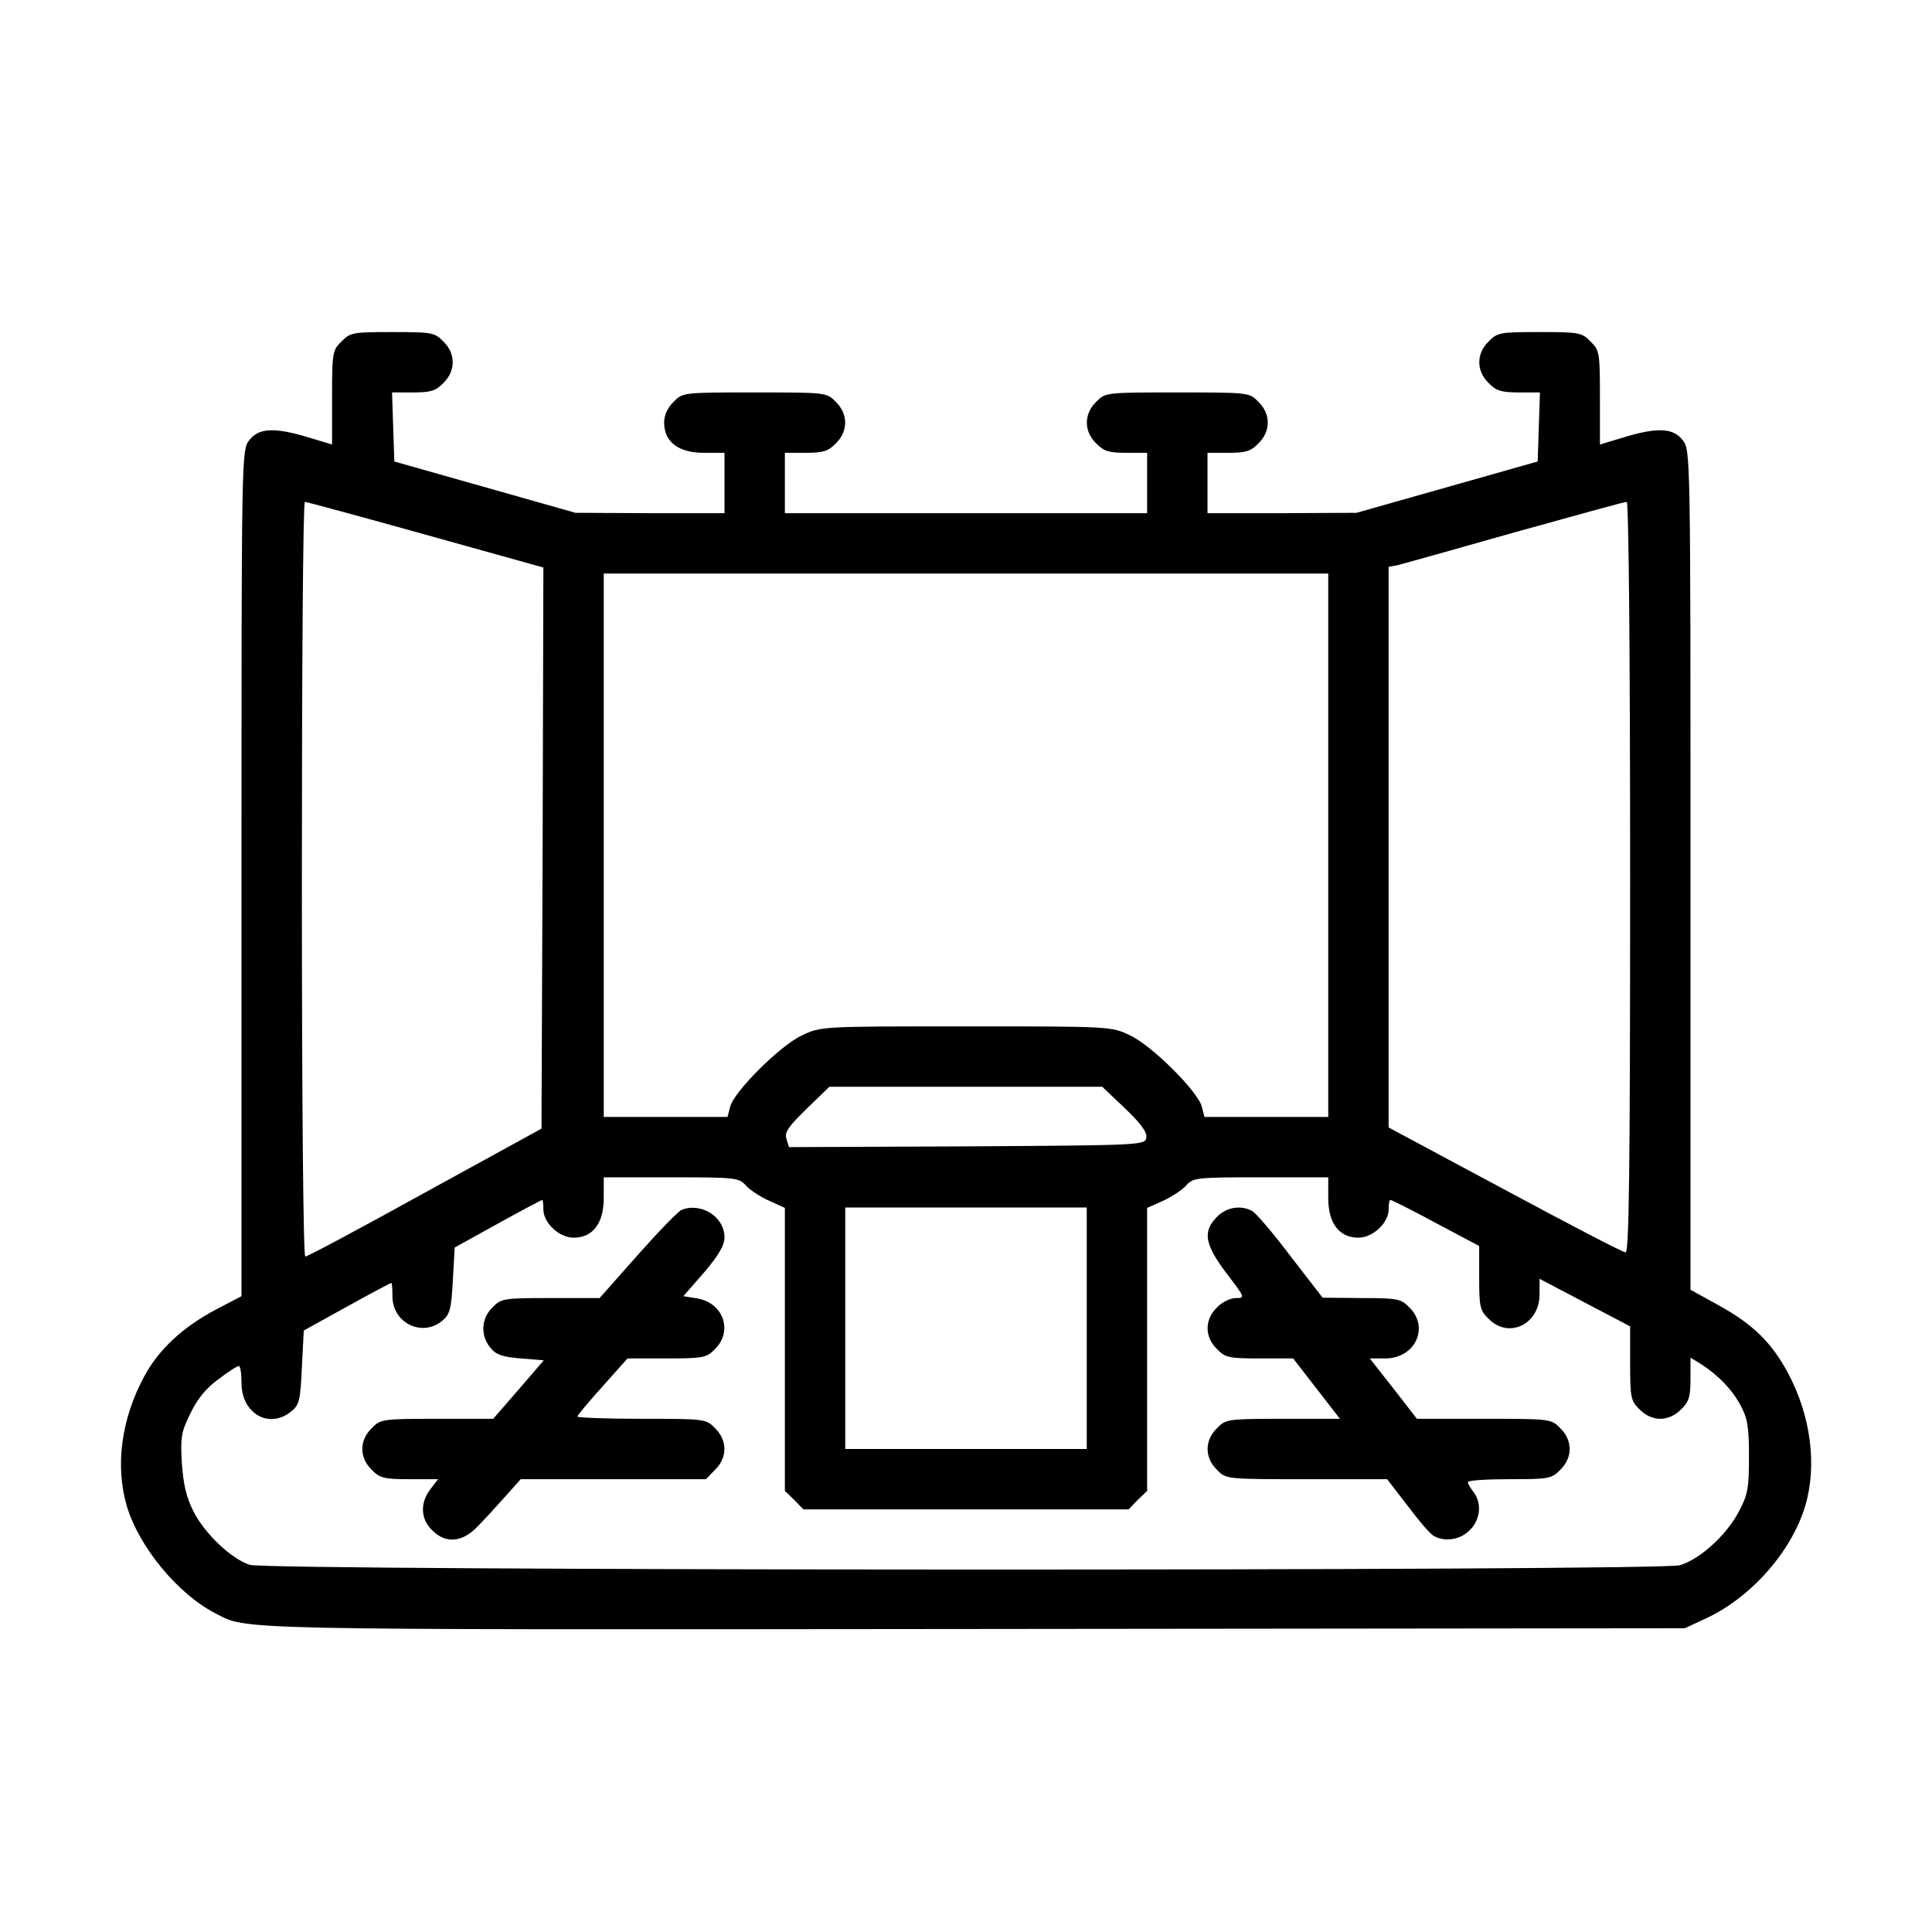 <!DOCTYPE svg PUBLIC "-//W3C//DTD SVG 20010904//EN" "http://www.w3.org/TR/2001/REC-SVG-20010904/DTD/svg10.dtd">
<svg version="1.0" xmlns="http://www.w3.org/2000/svg" width="512px" height="512px" viewBox="0 0 5120 5120" preserveAspectRatio="xMidYMid meet">
<rect x="0" y="0" width="5120" height="5120" fill="#808080" stroke="none"/>
<g id="layer101" fill="#000000" stroke="none">
 <path d="M0 2560 l0 -2560 2560 0 2560 0 0 2560 0 2560 -2560 0 -2560 0 0 -2560z"/>
 </g>
<g id="layer102" fill="#ffffff" stroke="none">
 <path d="M0 2560 l0 -2560 2560 0 2560 0 0 2560 0 2560 -2560 0 -2560 0 0 -2560z m4523 1728 c119 -56 225 -177 261 -297 32 -108 15 -239 -46 -353 -43 -80 -93 -129 -182 -178 l-76 -42 0 -1113 c0 -1110 0 -1112 -21 -1139 -25 -32 -67 -34 -156 -7 l-63 19 0 -124 c0 -119 -1 -126 -25 -149 -23 -24 -31 -25 -135 -25 -104 0 -112 1 -135 25 -33 32 -33 78 0 110 20 21 34 25 80 25 l56 0 -3 92 -3 91 -240 68 -240 68 -197 1 -198 0 0 -80 0 -80 55 0 c46 0 60 -4 80 -25 33 -32 33 -78 0 -110 -24 -25 -26 -25 -215 -25 -189 0 -191 0 -215 25 -33 32 -33 78 0 110 20 21 34 25 80 25 l55 0 0 80 0 80 -480 0 -480 0 0 -80 0 -80 55 0 c46 0 60 -4 80 -25 33 -32 33 -78 0 -110 -24 -25 -26 -25 -215 -25 -189 0 -191 0 -215 25 -16 15 -25 36 -25 55 0 51 38 80 105 80 l55 0 0 80 0 80 -197 0 -198 -1 -240 -68 -240 -68 -3 -91 -3 -92 56 0 c46 0 60 -4 80 -25 33 -32 33 -78 0 -110 -23 -24 -31 -25 -135 -25 -104 0 -112 1 -135 25 -24 23 -25 30 -25 149 l0 124 -63 -19 c-89 -27 -131 -25 -156 7 -21 27 -21 29 -21 1148 l0 1121 -67 35 c-89 47 -153 107 -191 178 -61 113 -77 237 -46 343 32 108 135 233 234 284 87 45 14 44 2005 42 l1890 -2 58 -27z"/>
 <path d="M662 4147 c-48 -15 -119 -82 -149 -141 -19 -38 -27 -71 -31 -128 -4 -69 -2 -83 23 -133 18 -38 42 -67 74 -90 25 -19 49 -35 54 -35 4 0 7 20 7 45 0 81 73 123 131 76 22 -17 25 -29 29 -117 l5 -98 114 -63 c63 -35 116 -63 118 -63 2 0 3 16 3 35 0 71 78 109 131 66 21 -17 25 -30 29 -107 l5 -88 114 -63 c63 -35 116 -63 118 -63 2 0 3 11 3 25 0 36 42 75 80 75 51 0 80 -38 80 -105 l0 -55 178 0 c170 0 180 1 198 21 10 12 38 30 62 41 l42 19 0 375 0 375 25 24 24 25 431 0 431 0 24 -25 25 -24 0 -375 0 -375 43 -19 c23 -11 51 -29 61 -41 18 -20 28 -21 198 -21 l178 0 0 55 c0 67 29 105 80 105 38 0 80 -39 80 -75 0 -14 2 -25 5 -25 3 0 57 27 120 61 l115 61 0 84 c0 77 2 87 25 109 53 54 135 15 135 -65 l0 -41 120 63 120 63 0 98 c0 91 2 100 25 122 15 16 36 25 55 25 19 0 40 -9 55 -25 21 -20 25 -34 25 -81 l0 -56 28 17 c45 29 83 68 105 110 18 33 22 57 22 135 0 84 -3 101 -27 146 -33 63 -103 126 -156 142 -53 16 -3740 15 -3790 -1z m602 -100 c17 -17 50 -53 74 -80 l42 -47 246 0 245 0 24 -25 c33 -32 33 -78 0 -110 -24 -25 -27 -25 -195 -25 -93 0 -170 -3 -170 -6 0 -3 30 -39 67 -80 l66 -74 104 0 c97 0 106 -2 128 -25 48 -48 22 -122 -47 -134 l-37 -6 55 -63 c39 -46 54 -72 54 -93 0 -54 -61 -93 -113 -73 -9 3 -61 57 -117 120 l-101 114 -130 0 c-125 0 -131 1 -154 25 -30 29 -32 74 -6 106 15 19 32 25 81 29 l61 5 -67 78 -67 77 -149 0 c-145 0 -150 1 -173 25 -33 32 -33 78 0 110 21 22 33 25 100 25 l76 0 -20 26 c-28 36 -27 79 4 109 35 36 79 33 119 -8z m2631 8 c28 -27 33 -71 10 -101 -8 -10 -15 -22 -15 -26 0 -5 50 -8 110 -8 104 0 112 -1 135 -25 33 -32 33 -78 0 -110 -24 -25 -27 -25 -202 -25 l-178 0 -62 -80 -63 -80 41 0 c50 0 89 -34 89 -80 0 -19 -9 -40 -25 -55 -22 -23 -31 -25 -127 -25 l-103 -1 -85 -110 c-46 -61 -92 -115 -102 -120 -30 -16 -68 -10 -93 16 -38 38 -33 72 25 149 50 65 50 66 25 66 -14 0 -37 11 -50 25 -33 32 -33 78 0 110 22 23 32 25 113 25 l89 0 62 80 62 80 -151 0 c-147 0 -152 1 -175 25 -33 32 -33 78 0 110 24 25 24 25 238 25 l213 0 54 70 c29 39 60 75 69 80 29 17 71 11 96 -15z"/>
 <path d="M2240 3520 l0 -320 320 0 320 0 0 320 0 320 -320 0 -320 0 0 -320z"/>
 <path d="M800 2330 c0 -550 3 -1000 8 -1000 4 0 148 39 320 87 l312 87 -2 744 -3 743 -308 169 c-170 94 -312 170 -318 170 -5 0 -9 -381 -9 -1000z"/>
 <path d="M3988 3153 l-308 -165 0 -743 0 -743 23 -4 c12 -3 152 -42 310 -87 158 -44 292 -81 298 -81 5 0 9 375 9 995 0 790 -3 995 -12 994 -7 0 -151 -75 -320 -166z"/>
 <path d="M2084 3018 c-5 -18 5 -32 54 -80 l60 -58 362 0 361 0 60 57 c41 39 59 63 57 77 -3 21 -7 21 -475 24 l-472 2 -7 -22z"/>
 <path d="M1600 2240 l0 -720 960 0 960 0 0 720 0 720 -164 0 -164 0 -7 -27 c-10 -40 -132 -162 -190 -189 -50 -24 -51 -24 -435 -24 -384 0 -385 0 -435 24 -58 27 -180 149 -190 189 l-7 27 -164 0 -164 0 0 -720z"/>
 </g>

</svg>